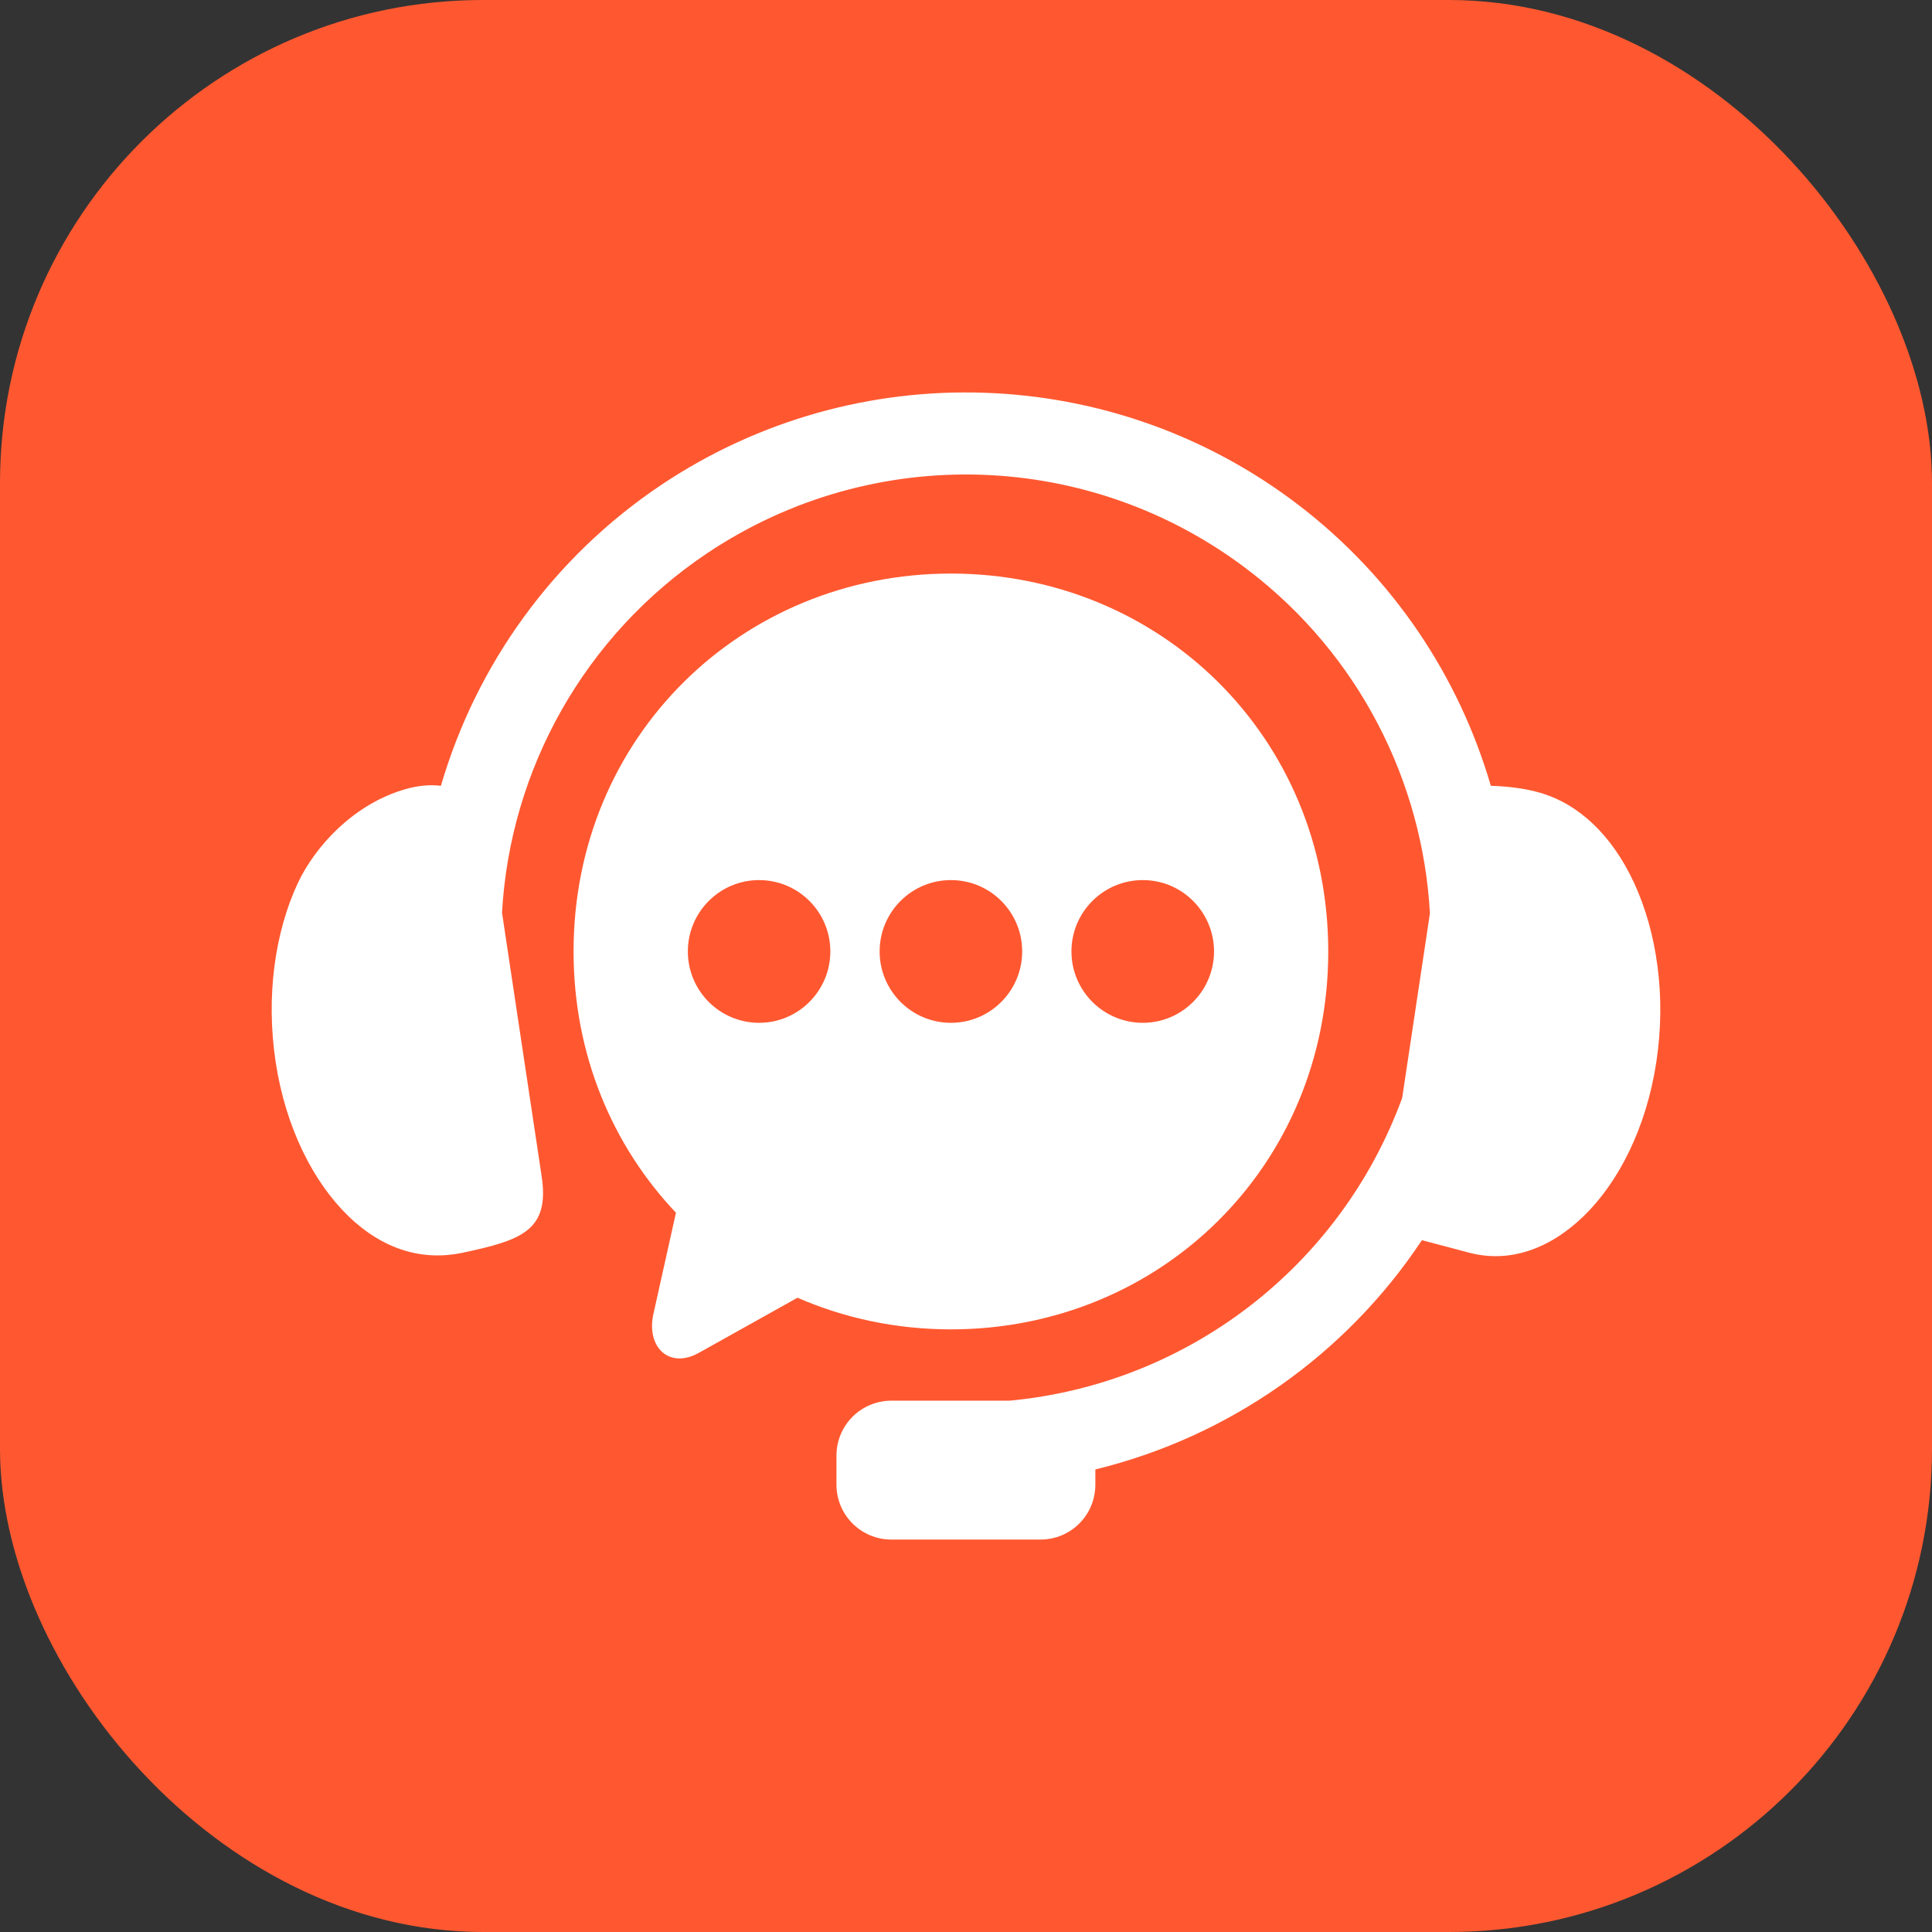 <svg width="64" height="64" viewBox="0 0 64 64" fill="none" xmlns="http://www.w3.org/2000/svg">
    <rect x="0" y="0" width="64" height="64" fill="#333333" stroke="none"/>
    <rect width="64" height="64" rx="16" fill="#FF5830"/>
    <path fill-rule="evenodd" clip-rule="evenodd" d="M32.592 13.01C28.893 12.887 25.156 13.895 21.929 16.047C18.305 18.466 15.773 22.038 14.606 26.031C14.284 25.992 13.898 26.009 13.44 26.139C11.73 26.624 10.444 28.023 9.865 29.256C9.115 30.863 8.799 32.988 9.132 35.182C9.464 37.369 10.389 39.171 11.545 40.29C12.706 41.41 14.015 41.774 15.317 41.501C17.254 41.087 18.215 40.778 17.944 38.975L16.63 30.235C16.895 25.504 19.347 21.051 23.447 18.312C28.936 14.65 36.132 14.884 41.367 18.899C45.009 21.688 47.124 25.868 47.368 30.255L46.449 36.37C44.401 41.97 39.322 45.849 33.445 46.399H29.532C28.522 46.399 27.709 47.212 27.709 48.219V49.179C27.709 50.188 28.522 51 29.532 51H34.466C35.475 51 36.285 50.188 36.285 49.179V48.677C40.717 47.597 44.585 44.876 47.103 41.082L48.684 41.501C49.97 41.835 51.296 41.41 52.456 40.291C53.612 39.171 54.536 37.369 54.868 35.182C55.203 32.989 54.878 30.867 54.136 29.257C53.392 27.647 52.283 26.624 51.003 26.257C50.467 26.103 49.885 26.046 49.386 26.031C48.331 22.42 46.16 19.137 43.029 16.739C39.952 14.38 36.291 13.131 32.592 13.01Z" fill="white"/>
    <path fill-rule="evenodd" clip-rule="evenodd" d="M37.857 29.154C39.159 29.154 40.214 30.211 40.217 31.518C40.214 32.822 39.159 33.882 37.857 33.882C36.552 33.882 35.493 32.822 35.493 31.518C35.493 30.212 36.552 29.154 37.857 29.154ZM31.501 29.154C32.805 29.154 33.861 30.211 33.861 31.518C33.861 32.822 32.805 33.882 31.501 33.882C30.195 33.882 29.139 32.822 29.139 31.518C29.139 30.212 30.195 29.154 31.501 29.154ZM25.146 29.154C26.448 29.154 27.506 30.211 27.506 31.518C27.506 32.822 26.448 33.882 25.146 33.882C23.842 33.882 22.786 32.822 22.786 31.518C22.786 30.212 23.842 29.154 25.146 29.154ZM31.501 19C24.578 19 19 24.403 19 31.518C19 34.936 20.29 37.956 22.392 40.173L21.646 43.522C21.401 44.624 22.164 45.365 23.153 44.813L26.418 42.989C27.97 43.664 29.687 44.037 31.501 44.037C38.425 44.037 44 38.638 44 31.518C44 24.403 38.425 19 31.501 19Z" fill="white"/>
</svg>
